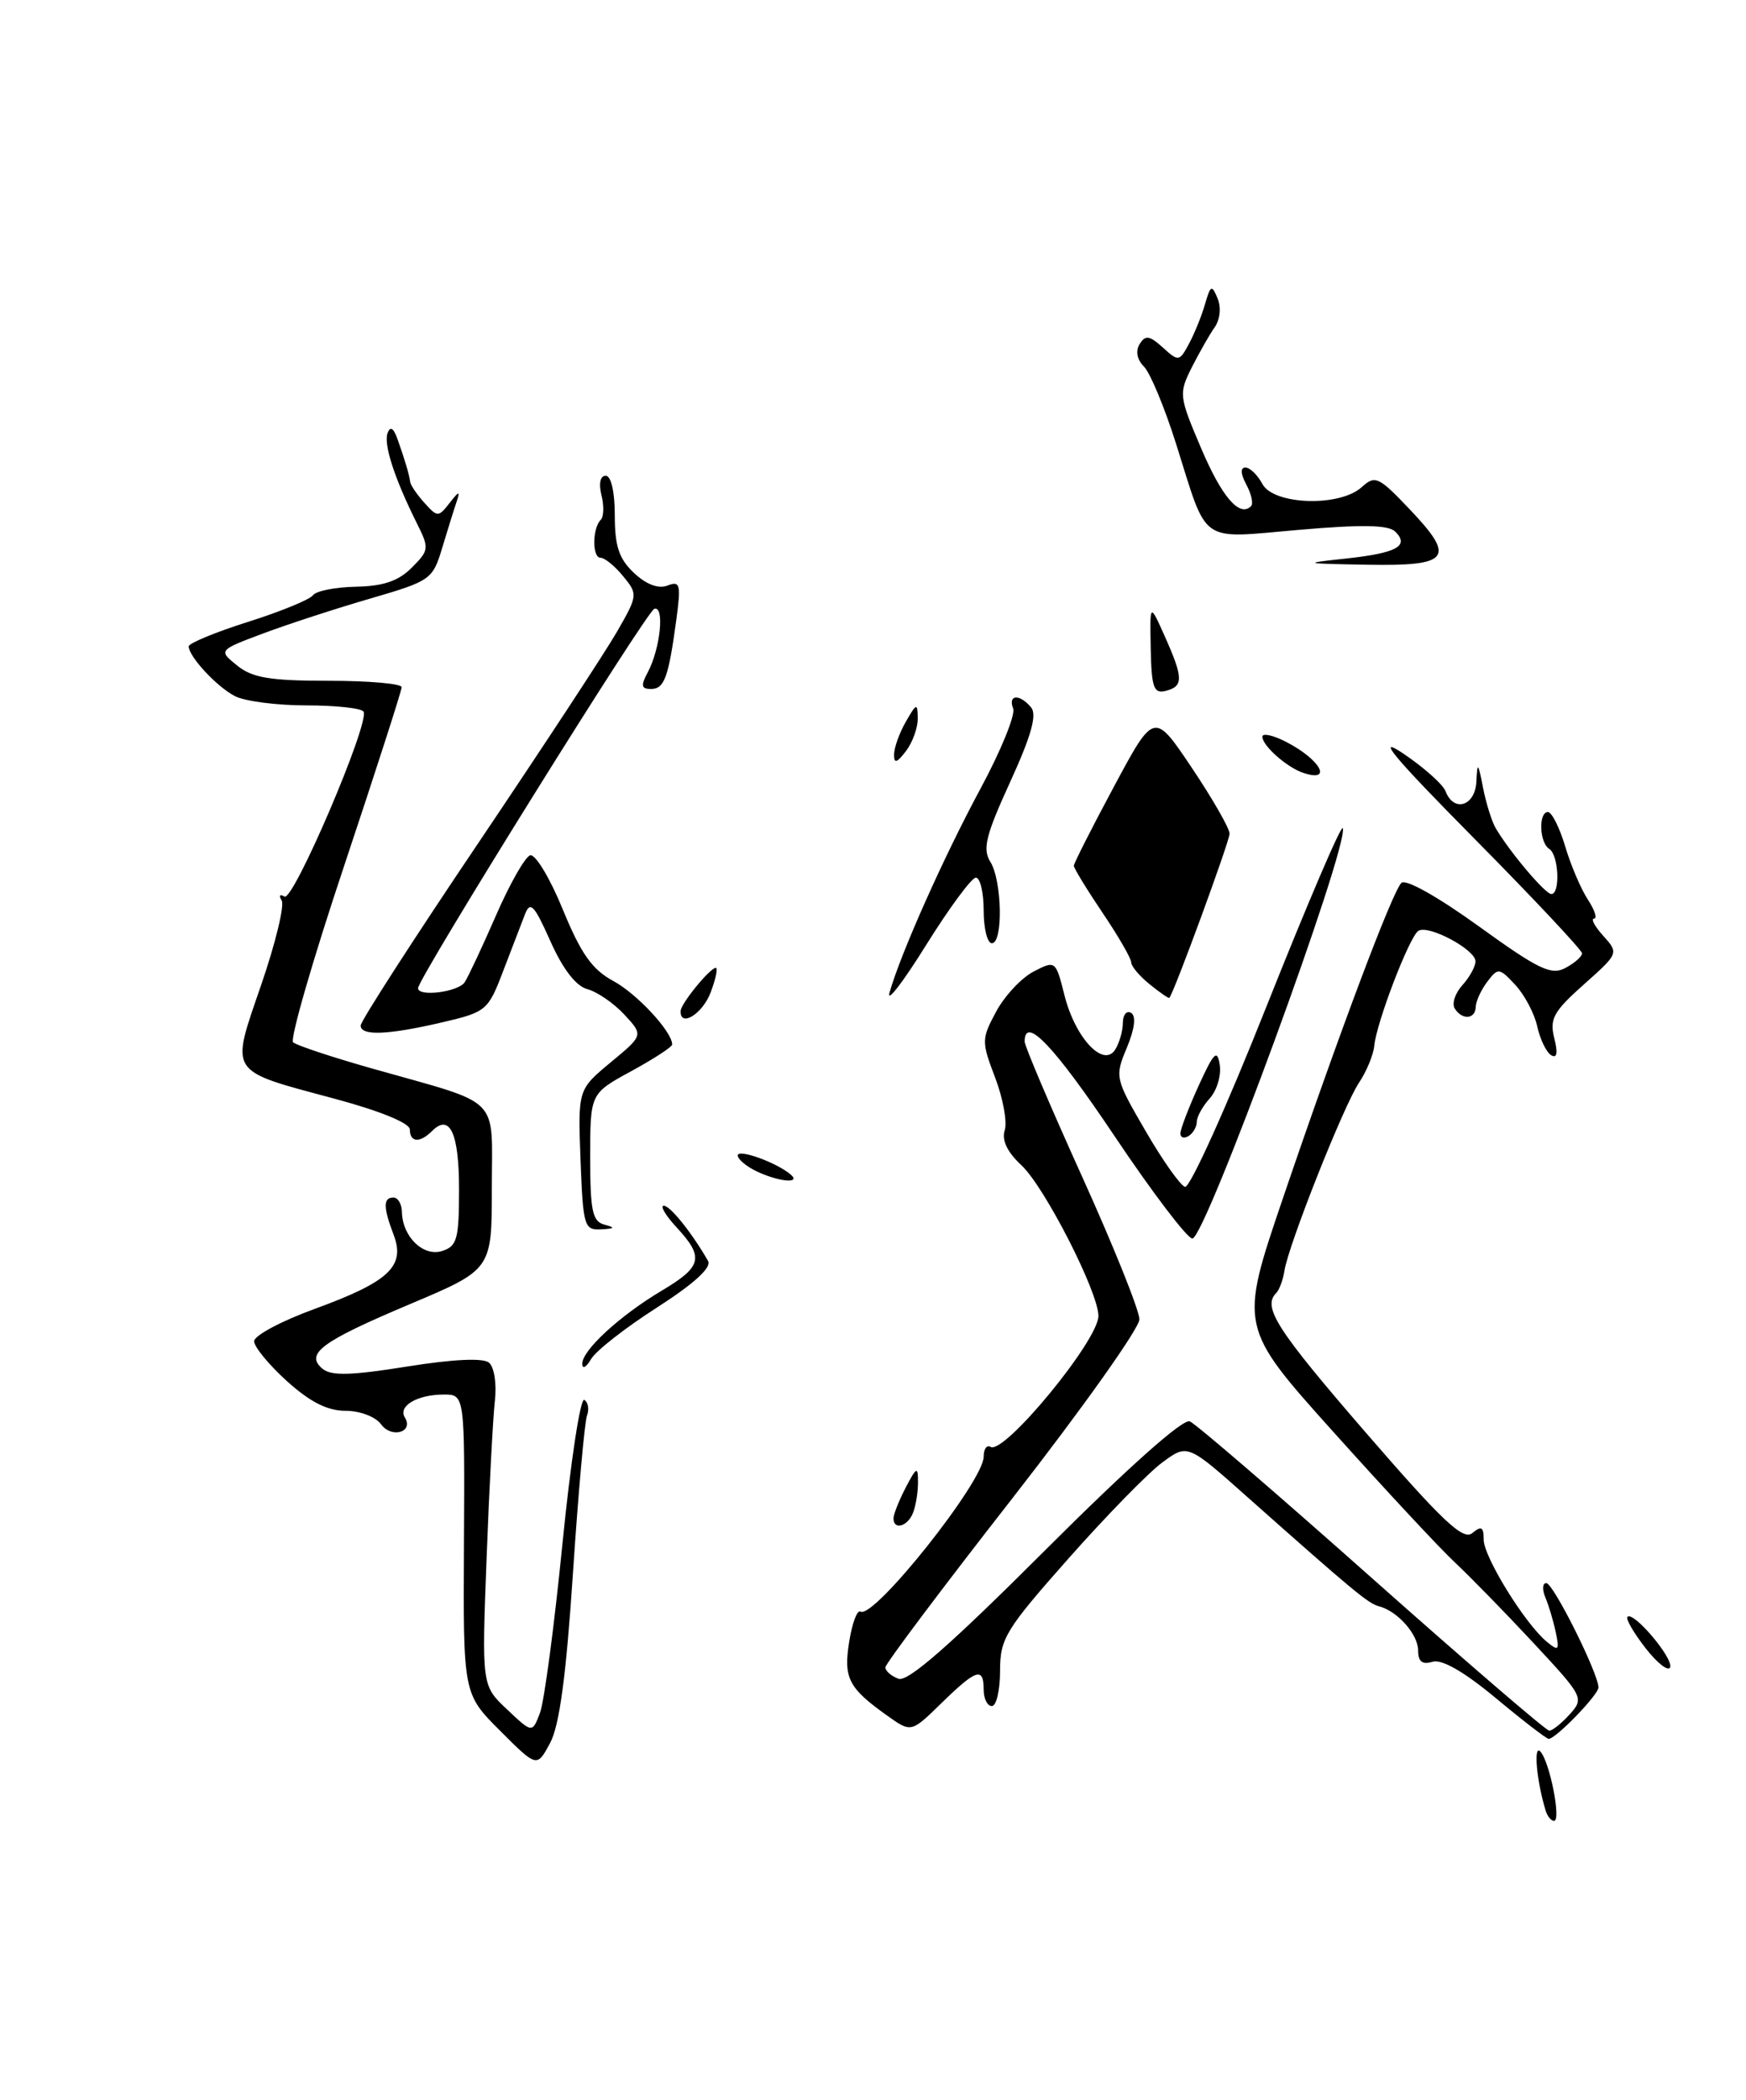 <?xml version="1.0" encoding="UTF-8" standalone="no"?>
<!DOCTYPE svg PUBLIC "-//W3C//DTD SVG 1.1//EN" "http://www.w3.org/Graphics/SVG/1.1/DTD/svg11.dtd" >
<svg xmlns="http://www.w3.org/2000/svg" xmlns:xlink="http://www.w3.org/1999/xlink" version="1.1" viewBox="0 0 213 256">
 <g >
 <path fill="currentColor"
d=" M 188.56 220.75 C 187.46 217.16 187.05 212.65 187.90 213.53 C 189.04 214.70 190.49 222.00 189.58 222.00 C 189.23 222.00 188.77 221.44 188.56 220.75 Z  M 61.00 211.00 C 56.50 206.50 56.50 206.50 56.60 188.25 C 56.70 170.00 56.70 170.00 54.10 170.02 C 50.88 170.03 48.53 171.43 49.39 172.82 C 50.50 174.61 47.76 175.40 46.49 173.65 C 45.81 172.72 43.91 172.00 42.14 172.00 C 39.94 172.00 37.81 170.92 35.00 168.38 C 32.80 166.39 31.00 164.20 31.00 163.52 C 31.00 162.83 34.33 161.05 38.41 159.57 C 47.45 156.27 49.47 154.38 48.03 150.57 C 46.74 147.18 46.73 146.00 48.00 146.00 C 48.55 146.00 49.01 146.79 49.03 147.75 C 49.09 150.77 51.63 153.25 53.93 152.52 C 55.76 151.94 56.00 151.07 56.00 144.99 C 56.00 138.15 54.88 135.72 52.71 137.89 C 51.22 139.38 50.00 139.29 50.00 137.71 C 50.00 136.93 46.39 135.45 40.85 133.96 C 27.70 130.43 28.10 131.04 31.86 120.08 C 33.61 115.01 34.73 110.37 34.36 109.78 C 33.99 109.18 34.14 108.97 34.70 109.31 C 35.77 109.98 45.15 88.06 44.35 86.76 C 44.09 86.34 40.95 86.00 37.38 86.00 C 33.80 86.00 29.89 85.50 28.68 84.88 C 26.48 83.76 23.06 80.09 23.02 78.81 C 23.01 78.43 26.26 77.08 30.25 75.82 C 34.24 74.56 37.80 73.10 38.18 72.57 C 38.55 72.05 40.91 71.58 43.43 71.53 C 46.74 71.47 48.61 70.84 50.22 69.22 C 52.36 67.08 52.39 66.86 50.83 63.75 C 48.11 58.29 46.78 54.17 47.28 52.80 C 47.61 51.93 48.00 52.17 48.48 53.50 C 49.40 56.08 49.92 57.84 50.04 58.76 C 50.10 59.17 50.88 60.32 51.79 61.32 C 53.37 63.07 53.48 63.07 54.85 61.32 C 56.00 59.84 56.16 59.81 55.71 61.15 C 55.40 62.05 54.61 64.59 53.95 66.78 C 52.79 70.65 52.53 70.83 45.25 72.95 C 41.11 74.15 35.24 76.06 32.18 77.20 C 26.63 79.28 26.63 79.28 28.93 81.14 C 30.78 82.64 32.94 83.00 40.11 83.00 C 45.00 83.00 49.00 83.35 49.00 83.78 C 49.00 84.20 45.85 93.97 42.01 105.48 C 38.16 116.99 35.35 126.71 35.76 127.08 C 36.17 127.45 40.55 128.90 45.50 130.30 C 61.39 134.80 60.00 133.40 60.00 144.87 C 60.00 154.78 60.00 154.78 50.05 158.98 C 39.16 163.57 37.16 165.06 39.36 166.89 C 40.42 167.76 42.90 167.69 49.63 166.61 C 55.25 165.71 58.92 165.53 59.65 166.13 C 60.29 166.66 60.61 168.70 60.37 170.79 C 60.14 172.83 59.68 181.47 59.36 190.00 C 58.77 205.50 58.77 205.50 61.85 208.40 C 64.93 211.31 64.93 211.31 65.87 208.84 C 66.39 207.48 67.62 198.22 68.61 188.26 C 69.60 178.29 70.80 170.38 71.28 170.67 C 71.75 170.96 71.90 171.82 71.61 172.58 C 71.32 173.34 70.55 181.96 69.90 191.73 C 69.07 204.30 68.25 210.38 67.11 212.50 C 65.50 215.50 65.50 215.50 61.00 211.00 Z  M 182.48 207.03 C 178.59 203.80 175.89 202.25 174.75 202.60 C 173.51 202.98 173.00 202.58 173.00 201.22 C 173.00 199.25 170.48 196.41 168.21 195.83 C 166.91 195.49 165.11 194.00 152.19 182.53 C 144.88 176.03 144.88 176.03 141.83 178.27 C 140.15 179.49 135.00 184.76 130.39 189.96 C 122.65 198.70 122.00 199.76 122.00 203.71 C 122.00 206.07 121.55 208.00 121.00 208.00 C 120.45 208.00 120.00 207.10 120.00 206.00 C 120.00 203.20 119.12 203.48 114.87 207.62 C 111.16 211.25 111.16 211.25 108.24 209.17 C 103.50 205.80 102.88 204.59 103.60 200.13 C 103.96 197.88 104.57 196.24 104.97 196.48 C 106.57 197.47 120.00 180.61 120.00 177.60 C 120.00 176.66 120.38 176.12 120.84 176.40 C 122.47 177.41 134.00 163.42 134.00 160.44 C 134.00 157.53 127.43 144.69 124.61 142.07 C 122.88 140.46 122.18 139.01 122.57 137.80 C 122.89 136.78 122.36 133.90 121.40 131.38 C 119.72 126.98 119.73 126.67 121.53 123.32 C 122.56 121.41 124.61 119.22 126.09 118.45 C 128.76 117.07 128.79 117.10 129.86 121.35 C 131.17 126.54 134.61 130.23 136.05 127.96 C 136.55 127.16 136.98 125.69 136.98 124.69 C 136.99 123.70 137.45 123.16 137.99 123.49 C 138.62 123.88 138.42 125.44 137.47 127.73 C 135.98 131.28 136.02 131.47 139.73 137.85 C 141.80 141.43 143.98 144.51 144.56 144.70 C 145.15 144.89 149.65 134.93 154.56 122.56 C 159.48 110.20 163.64 100.48 163.81 100.97 C 164.57 103.17 147.03 151.00 145.46 151.00 C 144.85 151.00 140.57 145.38 135.96 138.50 C 128.59 127.51 125.00 123.74 125.00 126.99 C 125.00 127.53 128.15 134.93 132.00 143.43 C 135.85 151.93 139.00 159.77 139.00 160.85 C 139.00 161.93 132.03 171.74 123.51 182.66 C 114.98 193.57 108.01 202.85 108.01 203.28 C 108.00 203.71 108.72 204.34 109.60 204.67 C 110.73 205.11 115.91 200.58 127.50 189.00 C 137.65 178.87 144.32 172.93 145.15 173.29 C 145.89 173.60 155.91 182.22 167.40 192.43 C 178.90 202.64 188.62 211.00 189.00 211.00 C 189.38 211.00 190.51 210.10 191.50 209.00 C 193.27 207.04 193.17 206.85 187.02 200.25 C 183.56 196.54 179.27 192.15 177.50 190.50 C 175.72 188.85 169.07 181.71 162.72 174.64 C 151.17 161.78 151.17 161.78 156.49 146.14 C 163.25 126.27 169.82 108.78 170.96 107.64 C 171.48 107.12 175.44 109.35 180.40 112.93 C 187.70 118.20 189.24 118.94 190.97 118.01 C 192.09 117.42 193.00 116.61 193.00 116.23 C 193.00 115.84 187.04 109.50 179.75 102.13 C 170.05 92.33 167.74 89.57 171.13 91.83 C 173.68 93.54 176.02 95.62 176.35 96.47 C 177.36 99.11 179.99 98.26 180.11 95.25 C 180.22 92.85 180.32 92.94 180.92 96.03 C 181.30 97.98 182.01 100.23 182.50 101.03 C 184.26 103.98 188.52 109.00 189.25 109.00 C 190.37 109.00 190.15 104.21 189.00 103.50 C 187.79 102.75 187.66 99.00 188.84 99.00 C 189.30 99.00 190.25 100.88 190.94 103.18 C 191.62 105.48 192.87 108.40 193.71 109.68 C 194.55 110.95 194.88 112.00 194.46 112.00 C 194.04 112.00 194.55 112.95 195.60 114.11 C 197.49 116.21 197.47 116.24 193.21 120.03 C 189.52 123.31 189.02 124.22 189.61 126.57 C 190.07 128.40 189.94 129.08 189.22 128.64 C 188.63 128.27 187.87 126.69 187.53 125.12 C 187.18 123.55 185.98 121.28 184.85 120.07 C 182.90 117.98 182.75 117.96 181.44 119.69 C 180.68 120.69 180.05 122.06 180.03 122.75 C 179.99 124.28 178.36 124.40 177.46 122.94 C 177.10 122.35 177.52 121.08 178.40 120.11 C 179.28 119.14 180.00 117.83 180.00 117.20 C 180.00 115.77 174.27 112.71 173.04 113.48 C 171.95 114.15 167.92 124.65 167.65 127.50 C 167.55 128.60 166.71 130.62 165.79 132.00 C 163.92 134.78 157.17 151.80 156.69 154.94 C 156.52 156.04 156.07 157.26 155.69 157.64 C 153.98 159.36 155.73 162.08 166.61 174.65 C 175.98 185.47 178.49 187.84 179.61 186.91 C 180.72 185.99 181.00 186.16 181.00 187.71 C 181.00 189.81 186.03 197.95 188.69 200.15 C 190.14 201.35 190.26 201.22 189.79 199.00 C 189.50 197.62 188.93 195.71 188.52 194.75 C 188.12 193.79 188.17 193.00 188.64 193.01 C 189.50 193.02 195.00 204.04 195.00 205.73 C 195.00 206.63 189.79 212.00 188.93 212.00 C 188.67 212.00 185.77 209.77 182.48 207.03 Z  M 200.75 200.94 C 199.30 199.08 198.30 197.36 198.54 197.12 C 199.27 196.40 204.12 202.13 203.75 203.26 C 203.55 203.84 202.20 202.80 200.75 200.94 Z  M 109.00 185.11 C 109.00 184.63 109.67 182.94 110.49 181.36 C 111.81 178.83 111.99 178.75 111.99 180.67 C 112.00 181.86 111.73 183.55 111.39 184.42 C 110.75 186.10 109.00 186.61 109.00 185.11 Z  M 71.03 166.29 C 70.99 164.65 75.59 160.41 80.75 157.34 C 85.66 154.42 85.92 153.29 82.55 149.65 C 81.20 148.19 80.49 147.00 80.98 147.00 C 81.76 147.00 84.37 150.25 86.38 153.73 C 86.84 154.53 84.68 156.50 80.13 159.42 C 76.30 161.87 72.69 164.69 72.11 165.69 C 71.53 166.69 71.05 166.96 71.03 166.29 Z  M 70.82 141.42 C 70.50 132.84 70.50 132.84 74.50 129.52 C 78.50 126.21 78.50 126.21 76.16 123.69 C 74.87 122.30 72.84 120.91 71.66 120.60 C 70.27 120.23 68.66 118.15 67.15 114.76 C 65.16 110.30 64.68 109.80 64.03 111.50 C 63.60 112.60 62.41 115.72 61.37 118.42 C 59.56 123.18 59.31 123.39 54.00 124.63 C 47.31 126.19 44.00 126.32 44.00 125.03 C 44.00 124.49 50.46 114.48 58.35 102.78 C 66.24 91.07 73.86 79.47 75.28 77.00 C 77.81 72.59 77.83 72.45 76.02 70.25 C 75.01 69.01 73.76 68.00 73.26 68.00 C 72.23 68.00 72.25 64.41 73.29 63.37 C 73.66 63.00 73.70 61.64 73.37 60.35 C 73.02 58.94 73.23 58.00 73.89 58.00 C 74.55 58.00 75.00 59.96 75.00 62.83 C 75.00 66.59 75.51 68.13 77.34 69.85 C 78.84 71.26 80.32 71.82 81.43 71.39 C 82.98 70.79 83.09 71.24 82.50 75.61 C 81.54 82.66 81.04 84.00 79.40 84.00 C 78.23 84.00 78.15 83.58 79.02 81.97 C 80.56 79.09 81.10 73.80 79.82 74.23 C 78.86 74.55 51.00 119.26 51.00 120.48 C 51.00 121.57 55.92 120.94 56.69 119.75 C 57.14 119.06 58.86 115.38 60.52 111.58 C 62.18 107.77 64.05 104.48 64.67 104.28 C 65.29 104.07 67.08 107.03 68.65 110.86 C 70.88 116.29 72.23 118.20 74.82 119.60 C 77.71 121.16 82.00 125.78 82.00 127.34 C 82.00 127.64 79.75 129.10 77.00 130.60 C 72.00 133.32 72.00 133.32 72.00 141.09 C 72.00 147.64 72.27 148.92 73.75 149.31 C 75.11 149.67 75.01 149.79 73.32 149.88 C 71.27 149.99 71.13 149.51 70.82 141.42 Z  M 92.25 142.78 C 91.01 142.18 90.00 141.32 90.00 140.87 C 90.00 140.02 94.74 141.73 96.45 143.19 C 97.82 144.36 94.94 144.08 92.25 142.78 Z  M 144.00 138.19 C 144.00 137.67 145.00 135.06 146.22 132.38 C 148.09 128.28 148.50 127.87 148.80 129.83 C 149.00 131.12 148.45 132.95 147.58 133.91 C 146.71 134.87 146.00 136.16 146.00 136.77 C 146.00 137.38 145.55 138.16 145.00 138.50 C 144.45 138.84 144.00 138.70 144.00 138.19 Z  M 83.03 123.25 C 83.07 122.34 86.62 118.00 87.32 118.00 C 87.60 118.00 87.32 119.35 86.69 121.00 C 85.71 123.62 82.94 125.32 83.03 123.25 Z  M 108.52 121.00 C 109.88 116.23 115.13 104.46 119.62 96.14 C 122.10 91.54 123.89 87.15 123.60 86.39 C 122.93 84.66 124.40 84.57 125.79 86.25 C 126.53 87.15 125.80 89.73 123.23 95.34 C 120.25 101.85 119.84 103.51 120.82 105.08 C 122.25 107.38 122.39 115.00 121.00 115.00 C 120.45 115.00 120.00 113.20 120.00 111.00 C 120.00 108.80 119.57 107.00 119.05 107.00 C 118.53 107.00 115.79 110.71 112.96 115.25 C 110.13 119.79 108.13 122.38 108.52 121.00 Z  M 140.25 120.00 C 139.01 119.00 138.00 117.80 138.00 117.33 C 138.00 116.86 136.43 114.13 134.50 111.28 C 132.57 108.42 131.00 105.84 131.00 105.55 C 131.00 105.26 133.20 100.92 135.90 95.89 C 140.80 86.76 140.80 86.76 145.40 93.62 C 147.93 97.39 150.00 101.00 150.00 101.64 C 150.00 102.56 143.22 121.04 142.65 121.66 C 142.57 121.75 141.49 121.01 140.25 120.00 Z  M 159.00 94.23 C 157.02 93.58 154.00 90.92 154.00 89.82 C 154.00 89.34 155.32 89.63 156.94 90.47 C 161.08 92.61 162.63 95.43 159.00 94.23 Z  M 109.07 92.00 C 109.07 91.17 109.71 89.38 110.50 88.00 C 111.81 85.71 111.93 85.68 111.96 87.56 C 111.98 88.69 111.34 90.49 110.53 91.56 C 109.42 93.02 109.06 93.13 109.07 92.00 Z  M 140.38 79.09 C 140.27 73.50 140.27 73.50 142.06 77.50 C 144.36 82.63 144.39 83.67 142.25 84.22 C 140.75 84.61 140.48 83.89 140.38 79.09 Z  M 164.17 68.10 C 170.39 67.43 171.97 66.57 170.22 64.82 C 169.39 63.99 166.19 63.93 158.44 64.60 C 146.14 65.66 147.40 66.54 143.48 54.13 C 142.08 49.70 140.32 45.46 139.56 44.70 C 138.71 43.85 138.50 42.80 139.03 41.95 C 139.73 40.82 140.23 40.90 141.86 42.37 C 143.77 44.11 143.88 44.09 145.06 41.89 C 145.73 40.64 146.61 38.47 147.01 37.06 C 147.68 34.75 147.83 34.68 148.54 36.39 C 148.99 37.48 148.84 38.95 148.19 39.89 C 147.56 40.77 146.31 42.98 145.39 44.79 C 143.79 47.98 143.82 48.29 146.52 54.63 C 149.06 60.60 151.22 63.11 152.62 61.71 C 152.92 61.41 152.66 60.23 152.05 59.09 C 151.34 57.77 151.30 57.00 151.93 57.00 C 152.48 57.00 153.41 57.90 154.00 59.00 C 155.37 61.57 163.42 61.83 166.11 59.40 C 167.76 57.91 168.17 58.09 171.97 62.09 C 177.64 68.05 176.89 69.03 166.78 68.85 C 158.90 68.71 158.78 68.68 164.17 68.10 Z "/>
</g>
</svg>